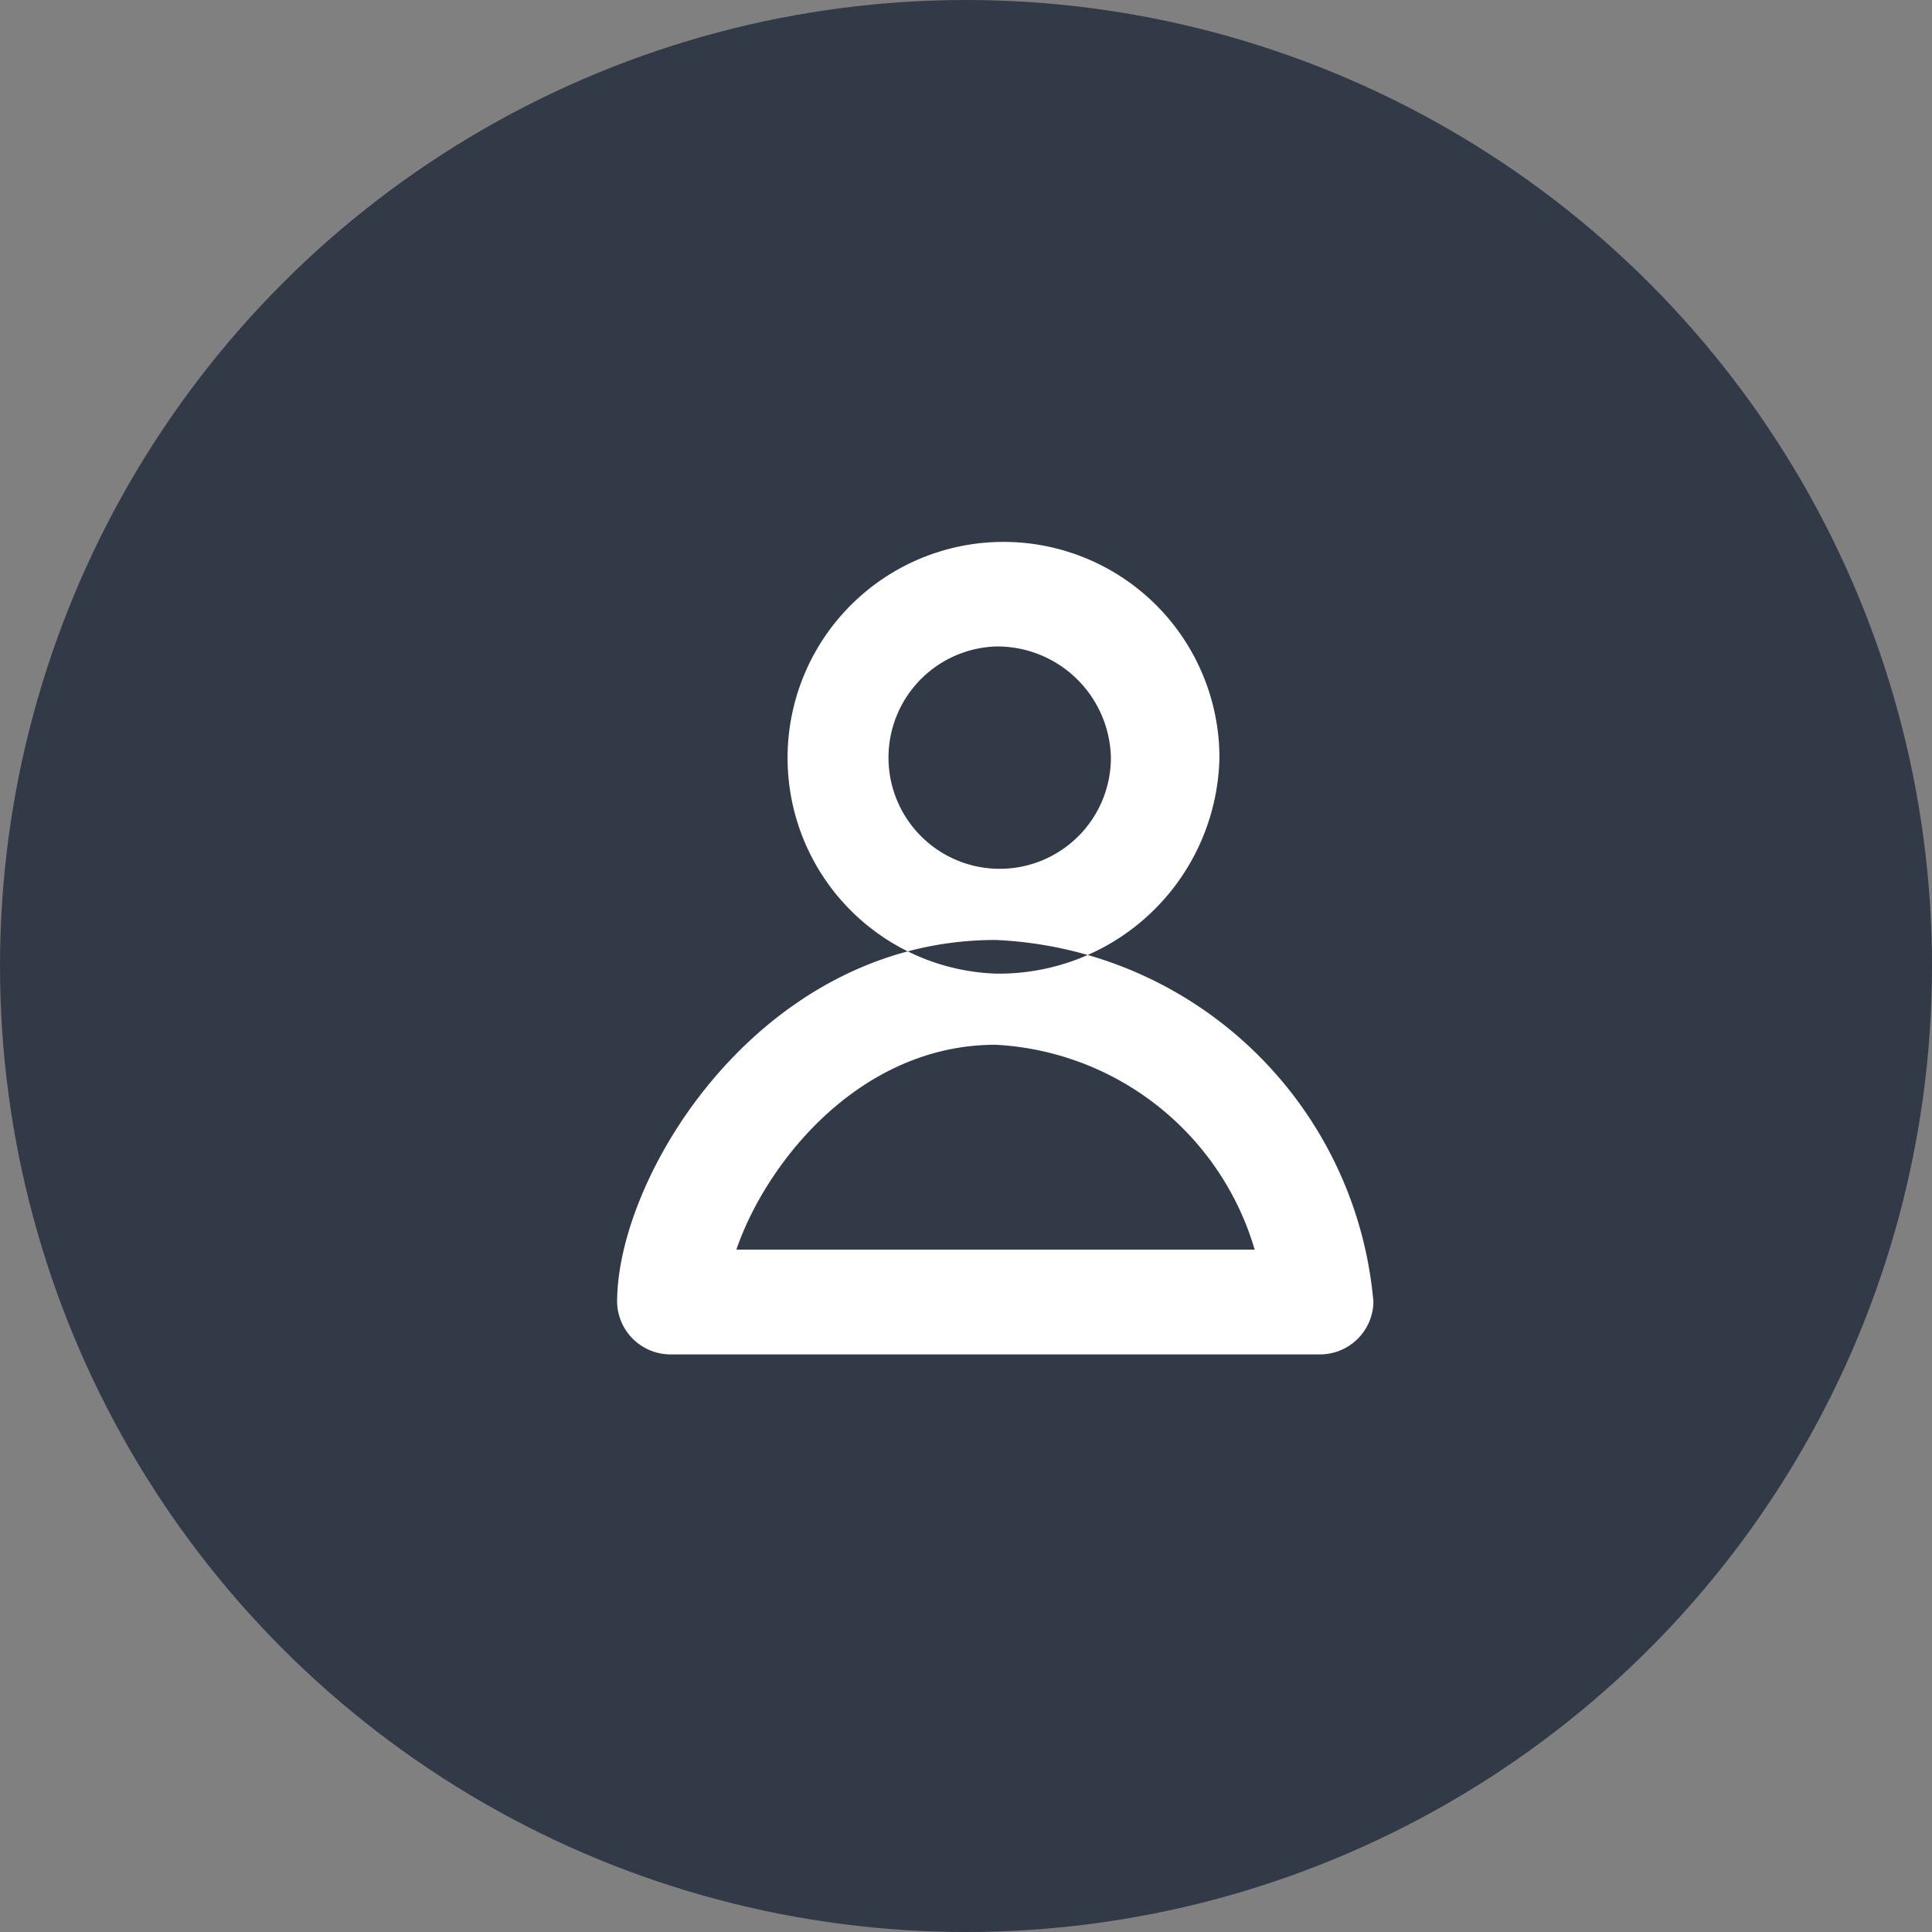 <svg xmlns="http://www.w3.org/2000/svg" width="34" height="34" viewBox="0 0 34 34">
  <rect x="0" y="0" width="34" height="34" fill="#808080" stroke="none"/>
  <defs>
    <style>
      .cls-1 {
        fill: #323a48;
      }

      .cls-2 {
        fill: #fff;
        fill-rule: evenodd;
      }
    </style>
  </defs>
  <circle class="cls-1" cx="17" cy="17" r="17"/>
  <path class="cls-2" d="M1066.52,638.446a3.8,3.8,0,1,1,3.94-3.8A3.881,3.881,0,0,1,1066.52,638.446Zm0-5.757a1.957,1.957,0,1,0,2.03,1.956A2,2,0,0,0,1066.52,632.689Zm5.69,12.458h-11.39a0.941,0.941,0,0,1-.96-0.922c0-2.246,2.53-6.371,6.66-6.371a6.979,6.979,0,0,1,6.65,6.371A0.941,0.941,0,0,1,1072.21,645.147Zm-10.25-1.844h9.12a5.028,5.028,0,0,0-4.56-3.605C1064.12,639.7,1062.48,641.782,1061.96,643.3Z" transform="translate(-1049 -621.312)"/>
</svg>
